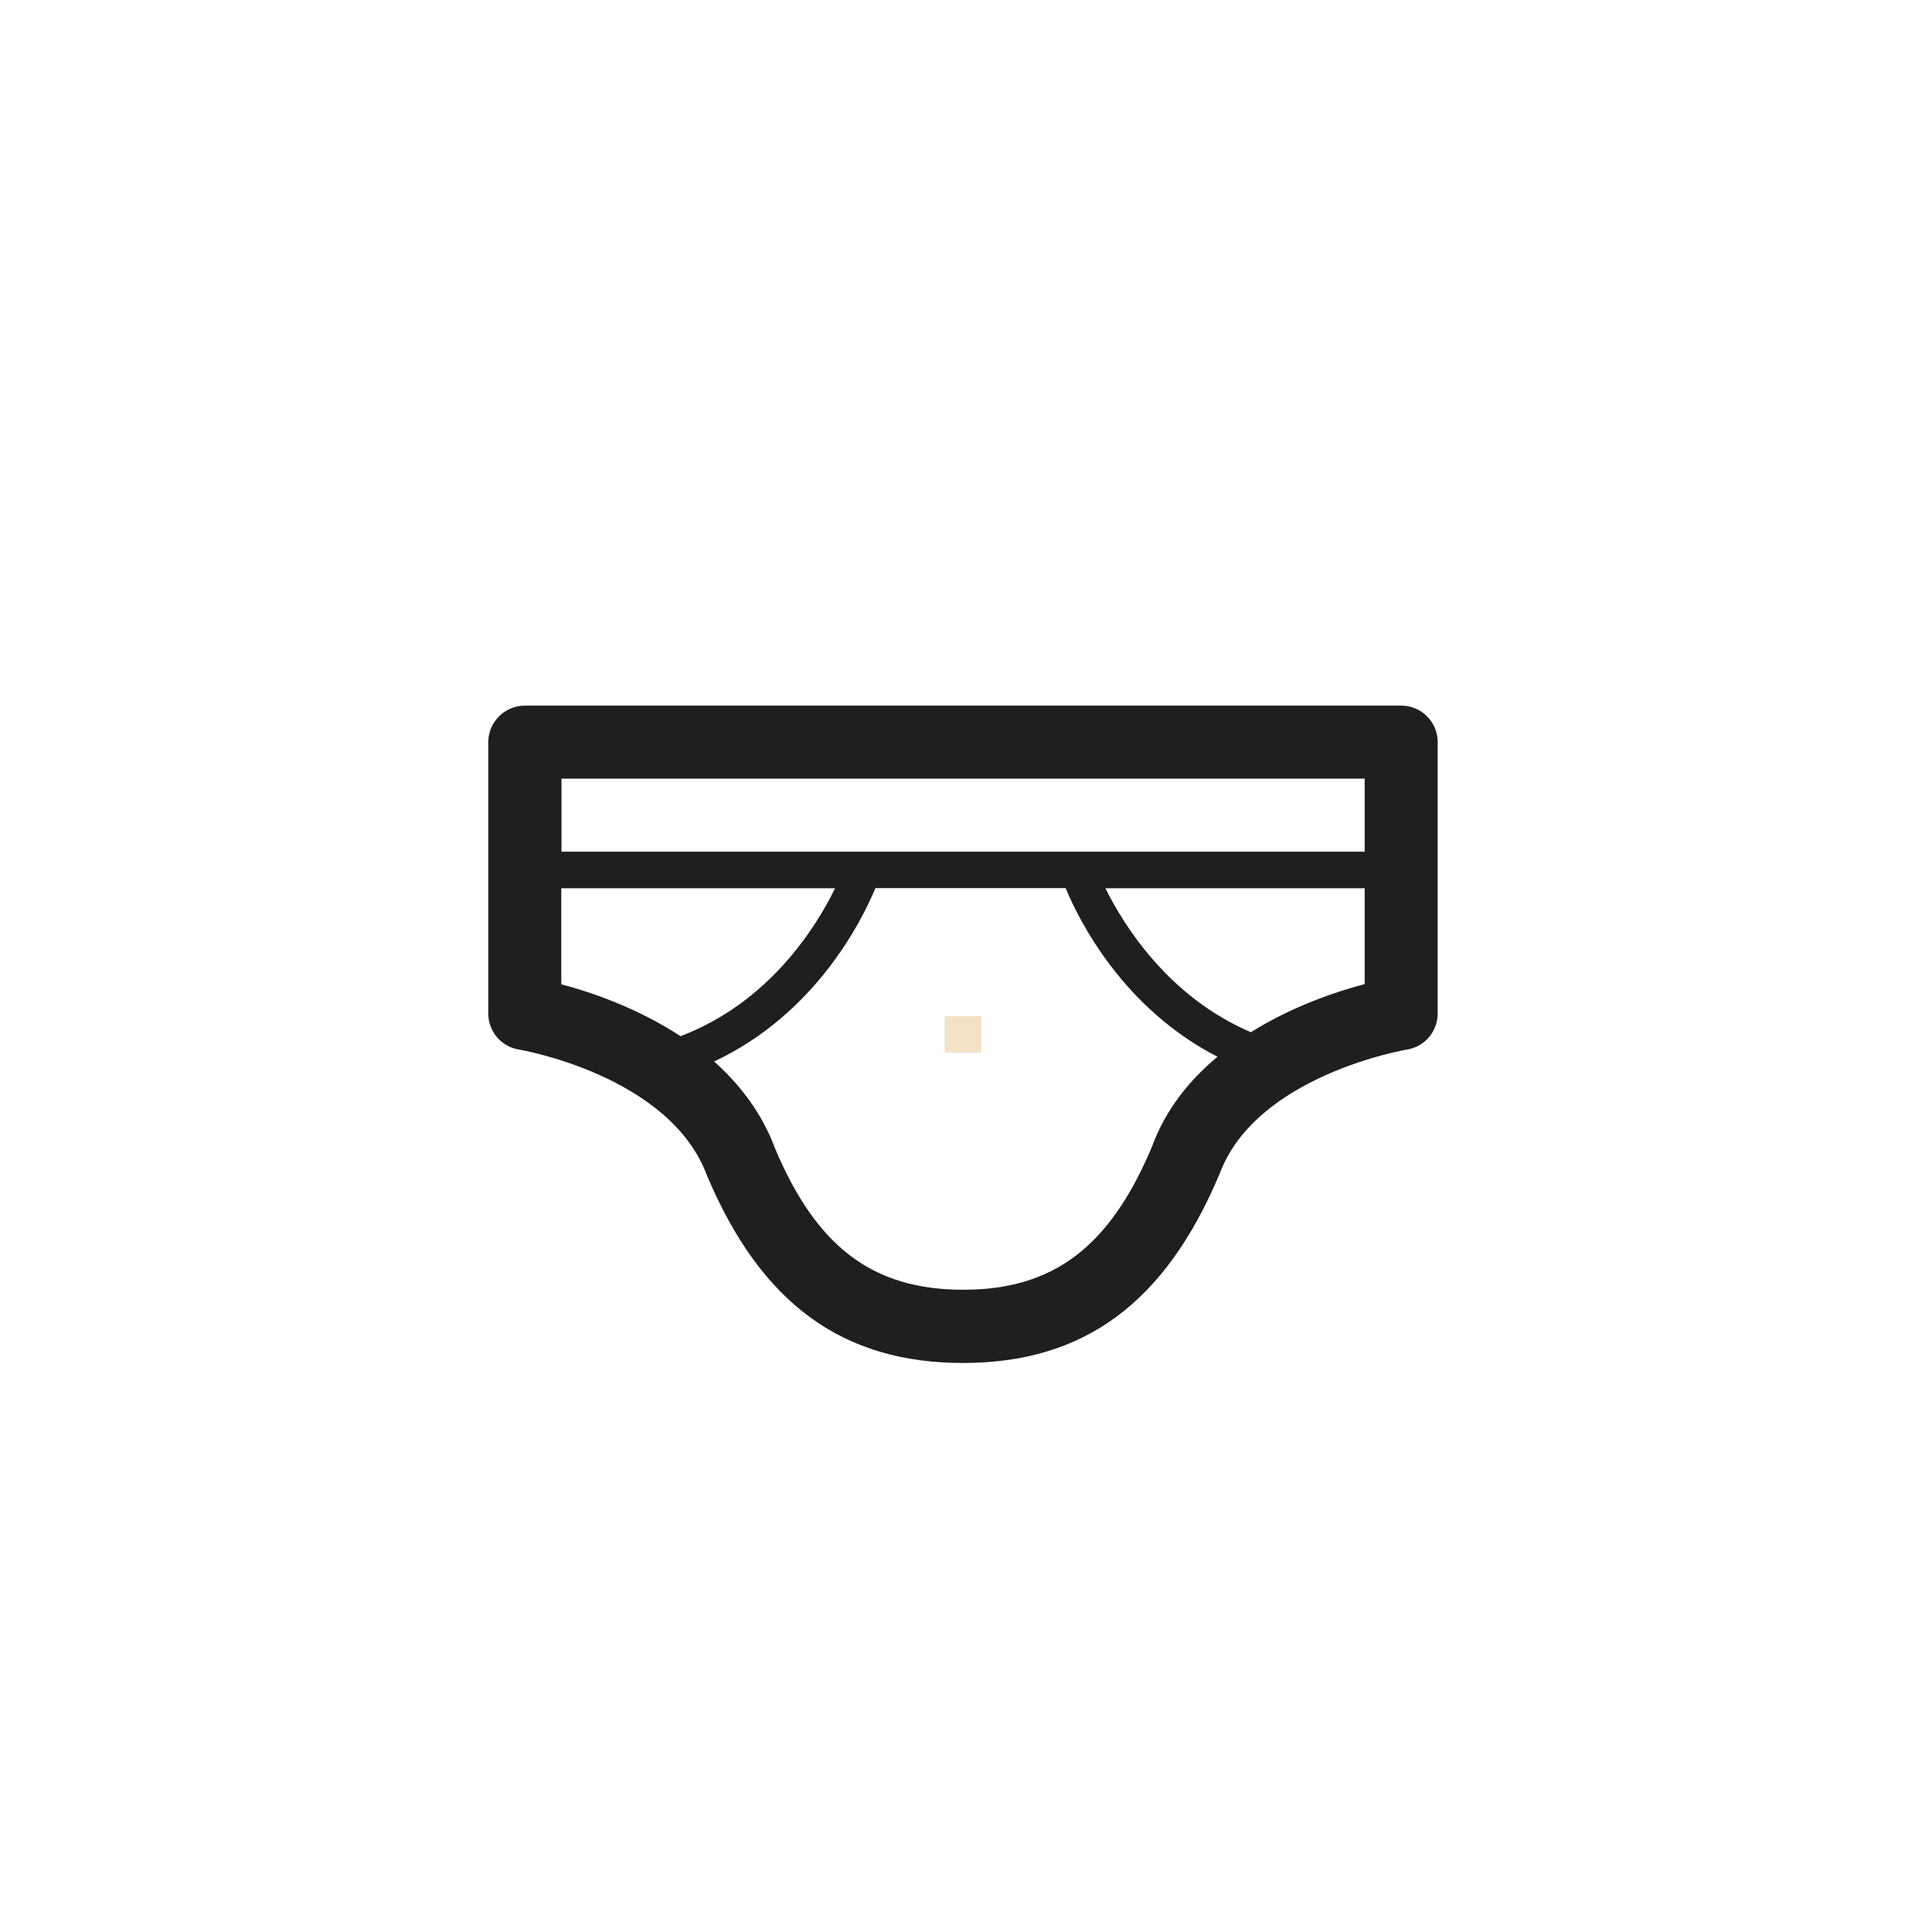 <svg viewBox="0 0 1024 1024"><!-- underware border --><path d="M742.7 374H278.2c-10.7 0-19.4 8.7-19.4 19.4v143.8c0 9.5 6.9 17.6 16.3 19.1 0.8 0.1 79.9 13.7 99.6 66.7 28.6 67.8 71.7 99.4 135.7 99.4 64 0 107.1-31.6 136-100.2 19.4-52.3 98.5-65.8 99.3-65.9 9.4-1.5 16.3-9.6 16.3-19.1V393.3c0-10.7-8.7-19.3-19.3-19.3z m-19.4 38.7v38.7H297.6v-38.7h425.7z m-425.7 58.1h145c-10 20.5-34.8 60.5-81.9 78.4-22.9-15-47.5-23.4-63.2-27.5v-50.9z m312.9 137.1c-22.3 53.1-52.3 75.7-100 75.7-47.8 0-77.7-22.6-99.7-74.9-7-18.9-18.8-34-32.3-46.1 53.5-25.1 78.1-74.1 85.5-91.9h100.8c7.1 17.2 30.4 63.7 80.5 89.4-14.8 12.3-27.5 27.9-34.8 47.8z m52.5-60.8c-43.7-18.7-67.3-56.5-77.1-76.3h137.4v50.8c-15.1 4-38.3 11.7-60.3 25.5z" fill="#211F1E" /><path d="M500.7 538.5h19.4v19.4h-19.4z" fill="#F2E2C8" /></svg>